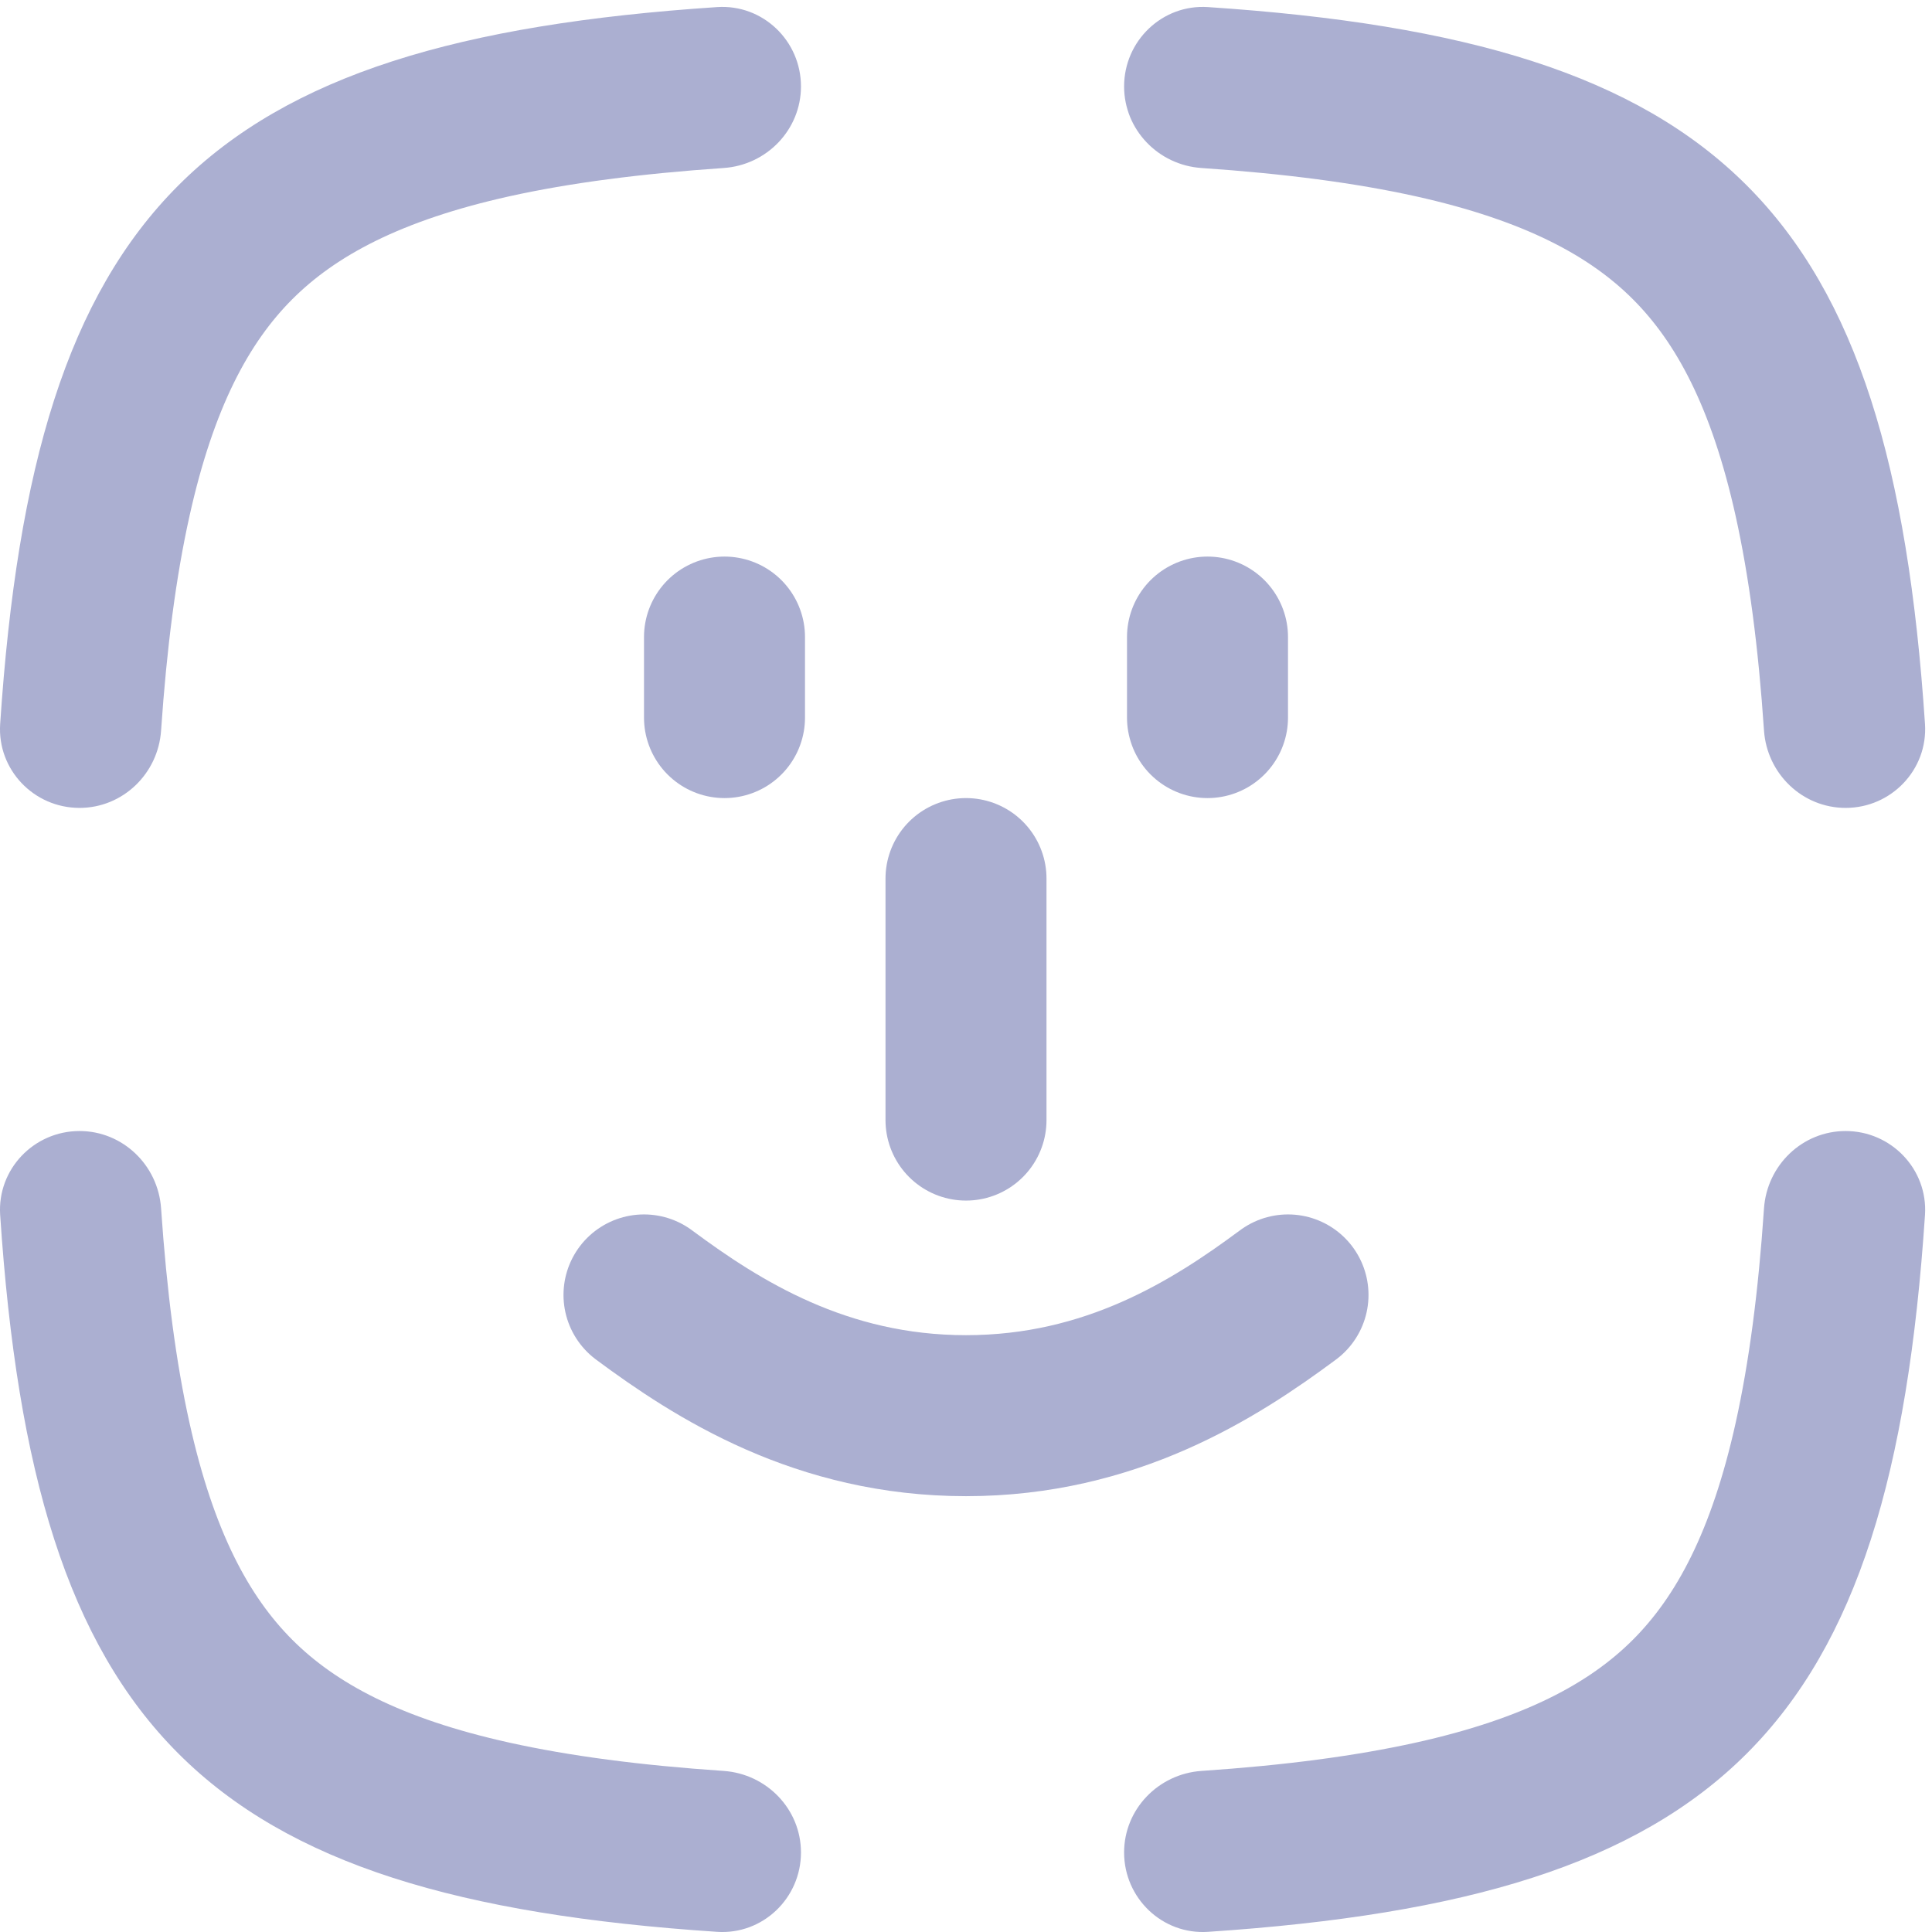 <svg width="24" height="24" viewBox="0 0 24 24" fill="none" xmlns="http://www.w3.org/2000/svg">
<path d="M16 16.086C15.087 16.764 13.799 17.586 12 17.586C10.201 17.586 8.913 16.764 8 16.086" stroke="#ABAFD1" stroke-width="2" stroke-linecap="round" stroke-linejoin="round"/>
<path fill-rule="evenodd" clip-rule="evenodd" d="M2.001 15.011C1.965 14.475 1.525 14.05 0.988 14.05C0.42 14.05 -0.035 14.526 0.002 15.092C0.427 21.487 2.514 23.573 8.908 23.998C9.475 24.036 9.95 23.58 9.95 23.012C9.95 22.475 9.525 22.036 8.989 21.999C7.953 21.929 7.074 21.813 6.325 21.647C4.969 21.346 4.165 20.904 3.631 20.37C3.097 19.836 2.655 19.031 2.354 17.675C2.187 16.926 2.072 16.048 2.001 15.011ZM21.913 15.011C21.95 14.475 22.389 14.05 22.927 14.05C23.494 14.05 23.95 14.526 23.913 15.092C23.488 21.487 21.401 23.573 15.006 23.998C14.44 24.036 13.964 23.58 13.964 23.012C13.964 22.475 14.389 22.036 14.925 21.999C15.962 21.929 16.84 21.813 17.589 21.647C18.945 21.346 19.75 20.904 20.284 20.37C20.818 19.836 21.26 19.031 21.561 17.675C21.727 16.926 21.843 16.048 21.913 15.011ZM24 12.089C24 12.074 24 12.059 24 12.043C24 12.028 24 12.013 24 11.997V12.089ZM23.913 8.994C23.95 9.561 23.494 10.036 22.927 10.036C22.389 10.036 21.95 9.611 21.913 9.075C21.843 8.039 21.727 7.16 21.561 6.411C21.26 5.055 20.818 4.251 20.284 3.717C19.75 3.183 18.945 2.741 17.589 2.439C16.84 2.273 15.962 2.158 14.925 2.087C14.389 2.051 13.964 1.611 13.964 1.074C13.964 0.506 14.44 0.05 15.006 0.088C21.401 0.513 23.488 2.6 23.913 8.994ZM2.001 9.075C1.965 9.611 1.525 10.036 0.988 10.036C0.42 10.036 -0.035 9.561 0.002 8.994C0.427 2.6 2.514 0.513 8.908 0.088C9.475 0.05 9.95 0.506 9.95 1.074C9.95 1.611 9.525 2.051 8.989 2.087C7.953 2.158 7.074 2.273 6.325 2.439C4.969 2.741 4.165 3.183 3.631 3.717C3.097 4.251 2.655 5.055 2.354 6.411C2.187 7.16 2.072 8.039 2.001 9.075ZM11.957 0L11.976 2.58535e-06H11.938L11.957 0Z" fill="#ABAFD1"/>
<path d="M12 10.914V13.914" stroke="#ABAFD1" stroke-width="2" stroke-linecap="round" stroke-linejoin="round"/>
<path d="M15 7.914V8.914" stroke="#ABAFD1" stroke-width="2" stroke-linecap="round" stroke-linejoin="round"/>
<path d="M9 7.914V8.914" stroke="#ABAFD1" stroke-width="2" stroke-linecap="round" stroke-linejoin="round"/>
</svg>
